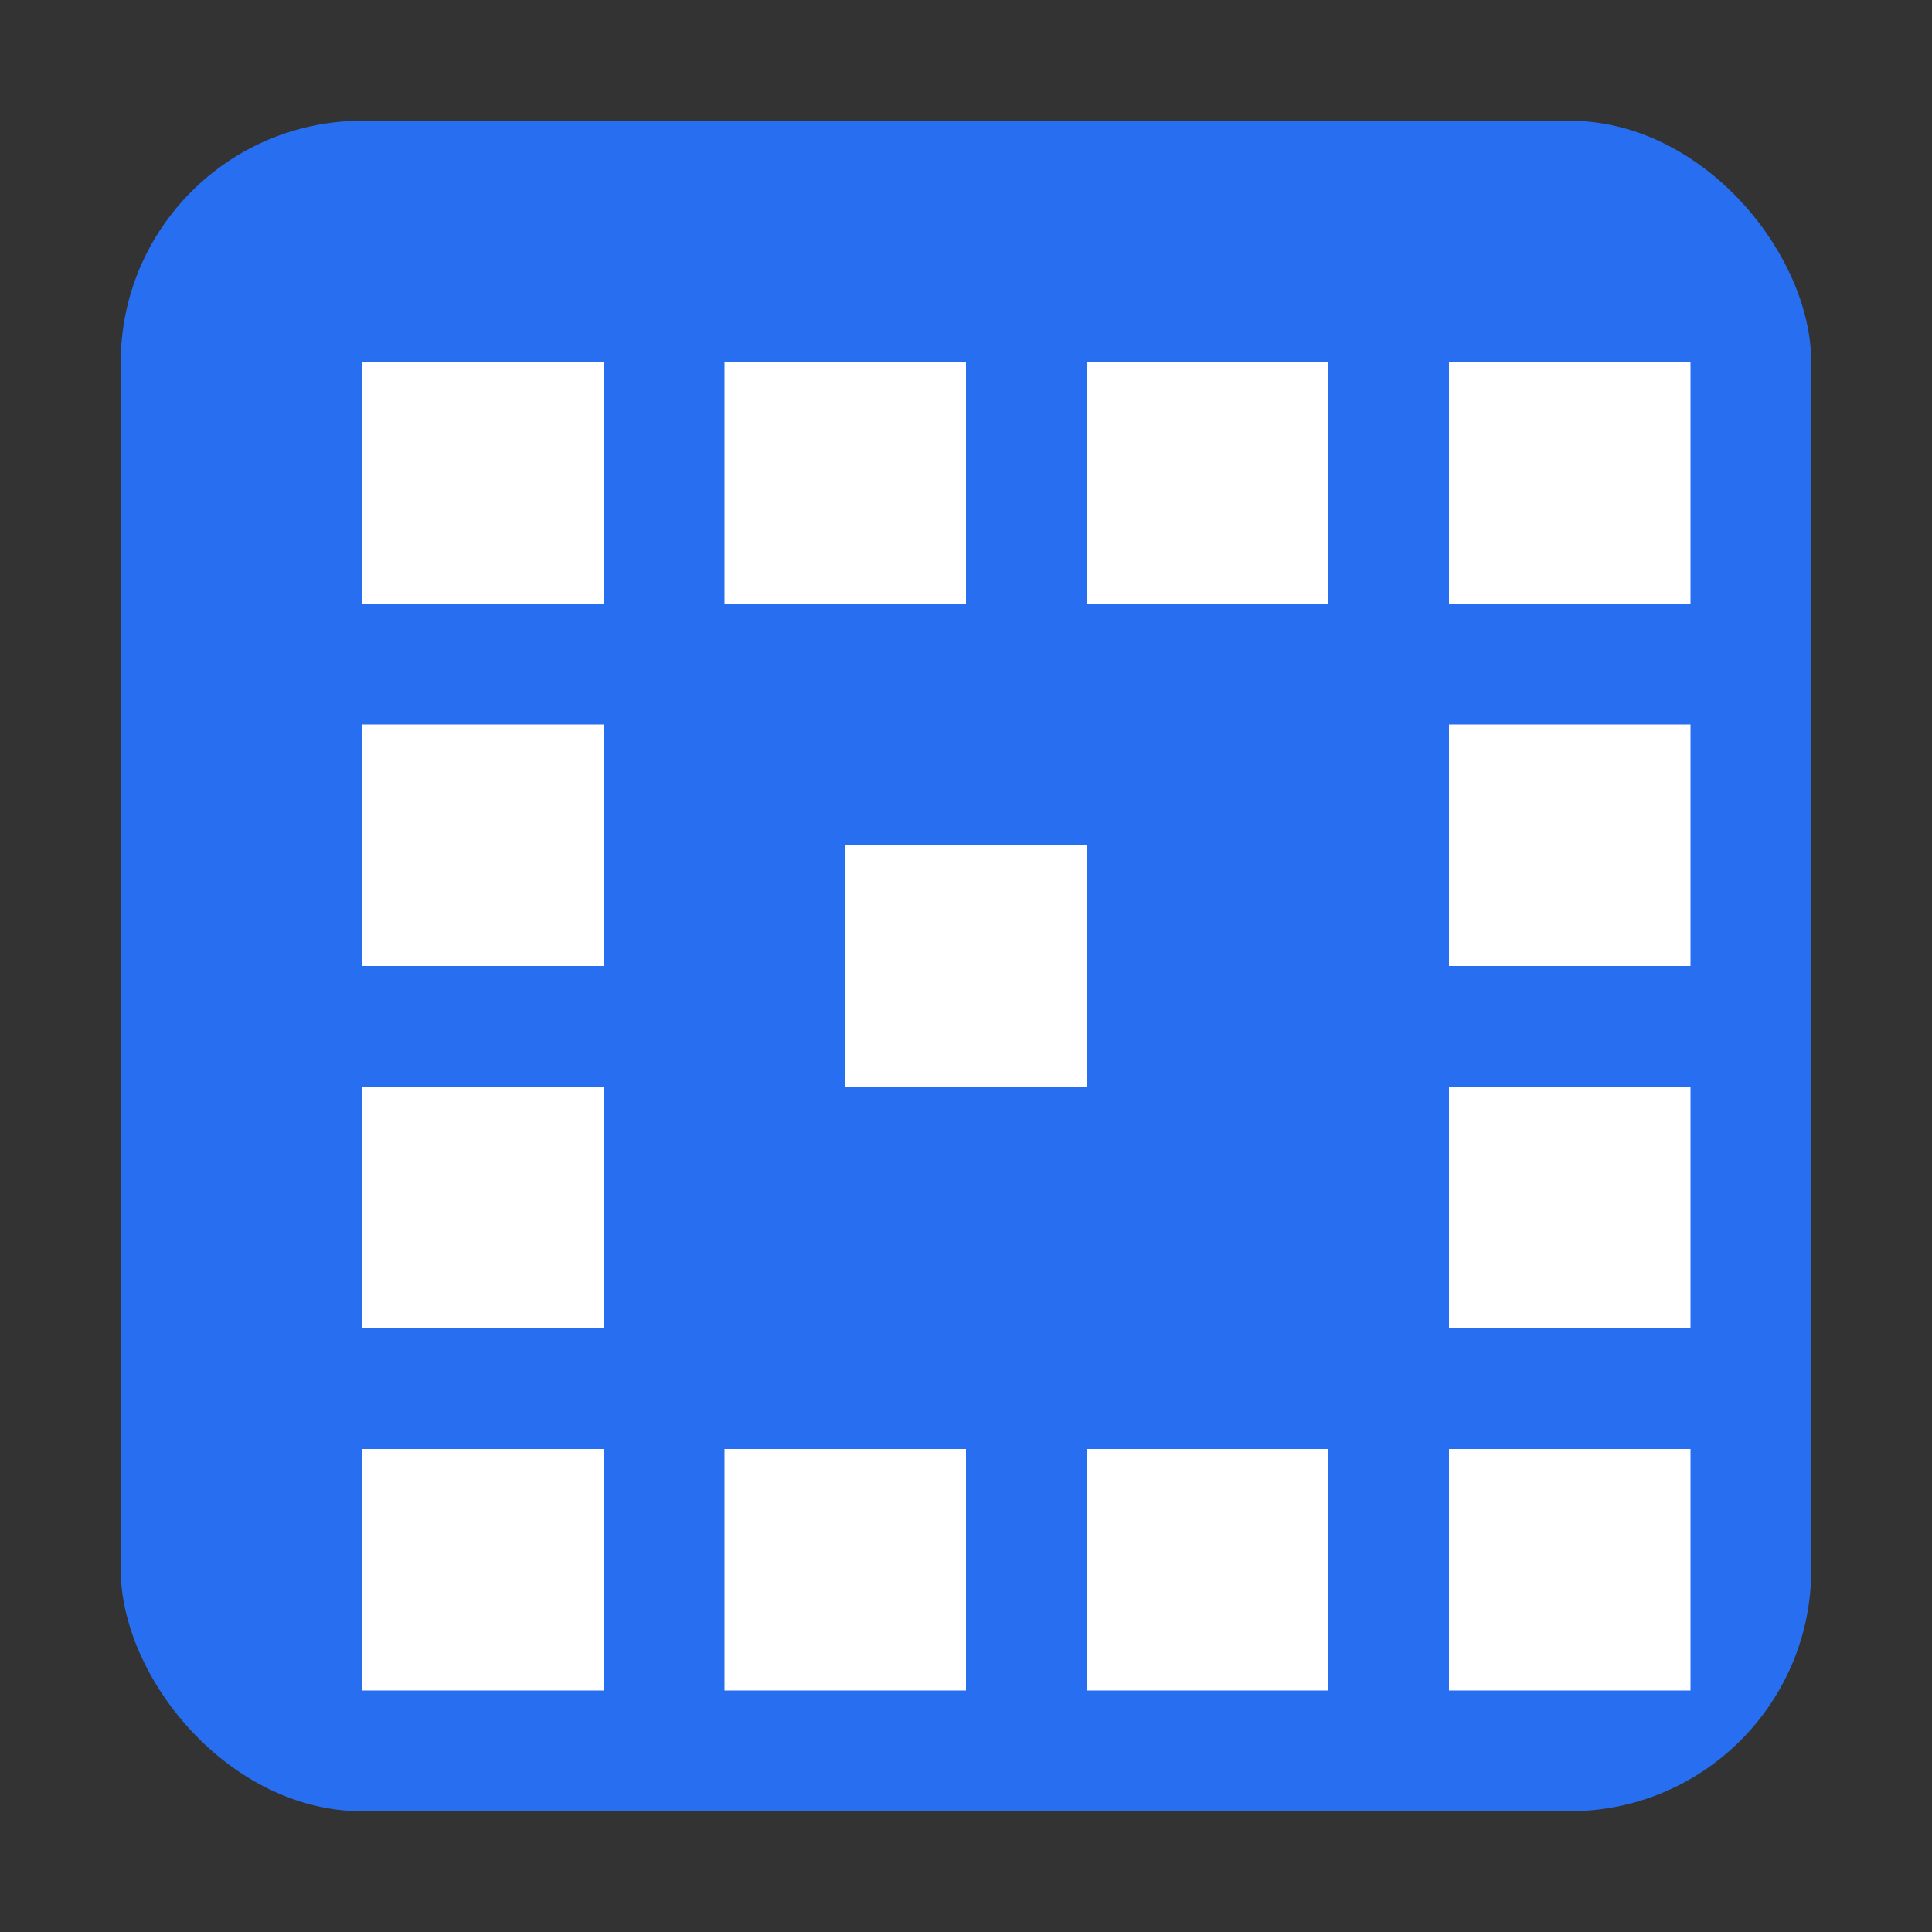 <svg width="64" height="64" viewBox="0 0 64 64" fill="none" xmlns="http://www.w3.org/2000/svg">
  <rect x="0" y="0" width="64" height="64" fill="#333333" stroke="none"/>
  <rect x="4" y="4" width="56" height="56" rx="8" fill="#276ef1"/>
  <rect x="12" y="12" width="8" height="8" fill="white"/>
  <rect x="12" y="24" width="8" height="8" fill="white"/>
  <rect x="12" y="36" width="8" height="8" fill="white"/>
  <rect x="24" y="12" width="8" height="8" fill="white"/>
  <rect x="36" y="12" width="8" height="8" fill="white"/>
  <rect x="48" y="12" width="8" height="8" fill="white"/>
  <rect x="48" y="24" width="8" height="8" fill="white"/>
  <rect x="48" y="36" width="8" height="8" fill="white"/>
  <rect x="48" y="48" width="8" height="8" fill="white"/>
  <rect x="36" y="48" width="8" height="8" fill="white"/>
  <rect x="24" y="48" width="8" height="8" fill="white"/>
  <rect x="12" y="48" width="8" height="8" fill="white"/>
  <rect x="28" y="28" width="8" height="8" fill="white"/>
</svg>
